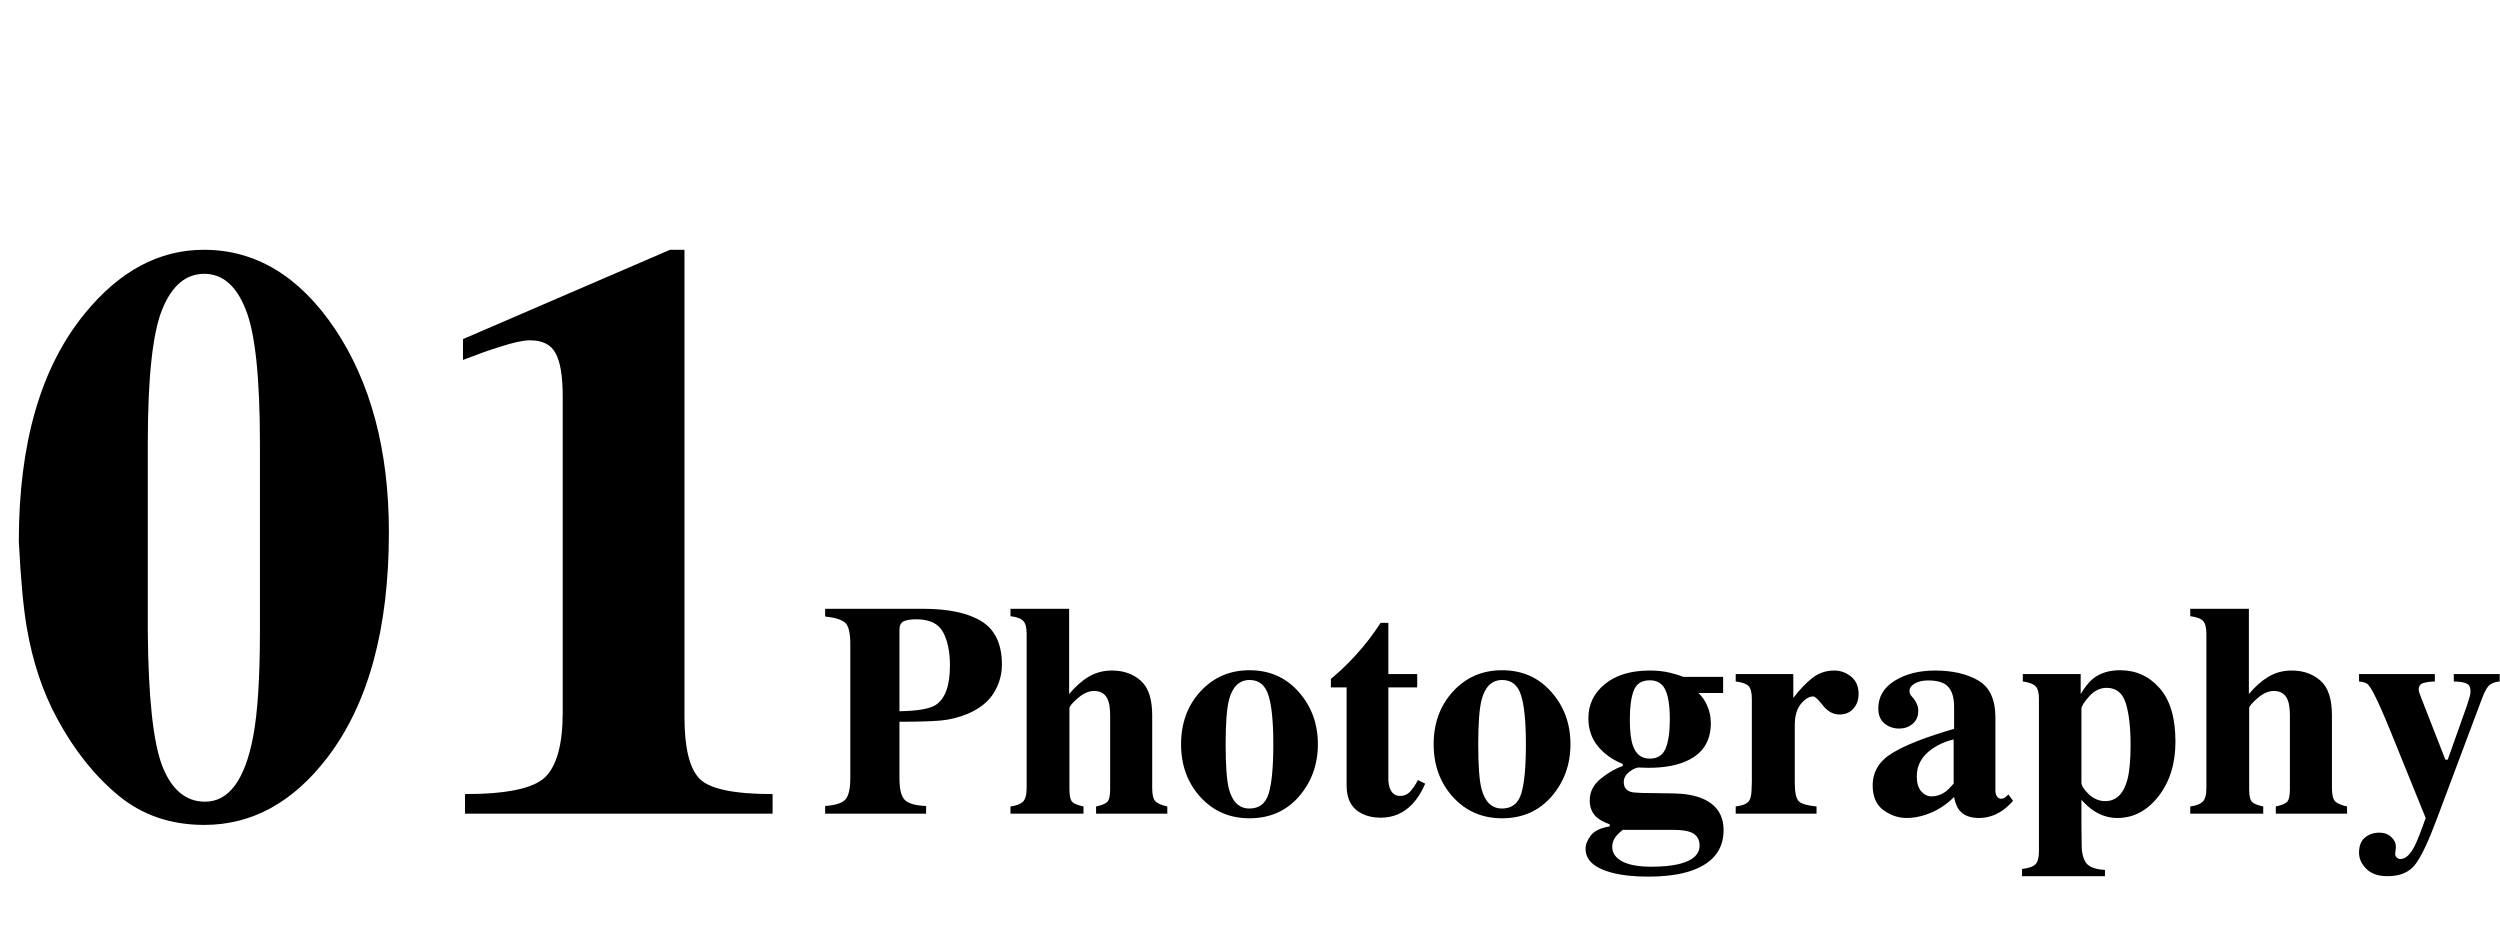 <svg width="1146" height="432" viewBox="0 0 1146 432" fill="none" xmlns="http://www.w3.org/2000/svg">
<path d="M412.311 326.033C420.591 325.897 426.111 324.947 428.872 323.183C433.261 320.377 435.455 314.337 435.455 305.061C435.455 298.726 434.392 293.613 432.265 289.722C430.139 285.831 426.066 283.885 420.048 283.885C417.288 283.885 415.297 284.225 414.076 284.903C412.899 285.537 412.311 286.804 412.311 288.704V326.033ZM378.24 369.471C382.81 369.154 385.864 368.204 387.402 366.62C388.986 364.991 389.778 361.711 389.778 356.779V295.355C389.778 290.107 388.986 286.804 387.402 285.446C385.819 284.044 382.764 283.093 378.24 282.596V279.066H422.967C434.822 279.066 443.826 280.989 449.979 284.835C456.178 288.681 459.278 295.288 459.278 304.654C459.278 309.224 458.056 313.522 455.613 317.549C453.215 321.531 449.233 324.744 443.667 327.187C439.459 328.906 435.251 329.947 431.043 330.309C426.835 330.671 420.591 330.852 412.311 330.852V356.779C412.311 361.892 413.171 365.24 414.89 366.824C416.61 368.407 419.822 369.29 424.528 369.471V373H378.24V369.471ZM463.214 369.674C465.748 369.358 467.603 368.679 468.78 367.638C470.001 366.552 470.612 364.426 470.612 361.258V290.469C470.612 287.709 470.115 285.786 469.119 284.7C468.124 283.569 466.155 282.822 463.214 282.46V279.066H490.091V318.16C492.942 314.721 495.928 312.074 499.05 310.219C502.218 308.319 505.77 307.369 509.706 307.369C515.045 307.369 519.457 308.93 522.941 312.052C526.425 315.129 528.167 320.4 528.167 327.866V361.258C528.167 364.38 528.687 366.439 529.728 367.435C530.814 368.385 532.601 369.131 535.09 369.674V373H502.444V369.674C504.932 369.177 506.629 368.498 507.534 367.638C508.439 366.778 508.892 364.833 508.892 361.801V328.137C508.892 324.97 508.575 322.594 507.941 321.011C506.855 318.16 504.706 316.735 501.494 316.735C499.096 316.735 496.607 317.843 494.028 320.061C491.494 322.278 490.227 323.793 490.227 324.608V361.801C490.227 364.833 490.68 366.778 491.584 367.638C492.489 368.498 494.186 369.177 496.675 369.674V373H463.214V369.674ZM541.402 341.168C541.402 331.486 544.366 323.409 550.293 316.938C556.266 310.468 563.754 307.233 572.758 307.233C581.944 307.233 589.455 310.536 595.292 317.142C601.174 323.748 604.115 331.757 604.115 341.168C604.115 350.444 601.219 358.43 595.427 365.127C589.636 371.778 582.079 375.104 572.758 375.104C563.709 375.104 556.22 371.869 550.293 365.398C544.366 358.883 541.402 350.806 541.402 341.168ZM561.831 341.168C561.831 350.897 562.329 357.706 563.324 361.598C564.908 367.616 568.053 370.625 572.758 370.625C577.238 370.625 580.179 368.317 581.582 363.702C582.984 359.086 583.686 351.575 583.686 341.168C583.686 330.807 582.939 323.318 581.446 318.703C579.998 314.043 577.125 311.712 572.826 311.712C568.12 311.712 564.976 314.721 563.392 320.739C562.351 324.766 561.831 331.576 561.831 341.168ZM610.087 315.106V311.237C611.309 310.106 612.825 308.771 614.635 307.233C617.033 305.016 619.295 302.731 621.422 300.378C625.63 295.763 629.453 290.808 632.892 285.514H636.421V308.998H649.656V315.106H636.421V356.915C636.421 358.86 636.715 360.489 637.304 361.801C638.209 363.837 639.702 364.855 641.783 364.855C643.593 364.855 645.109 364.222 646.331 362.955C647.552 361.643 648.774 359.856 649.996 357.593L653.321 359.222C651.692 363.023 649.747 366.122 647.484 368.521C643.503 372.729 638.639 374.833 632.892 374.833C629.634 374.833 626.784 374.222 624.34 373C619.635 370.647 617.282 366.371 617.282 360.172V315.106H610.087ZM657.19 341.168C657.19 331.486 660.154 323.409 666.081 316.938C672.054 310.468 679.542 307.233 688.546 307.233C697.732 307.233 705.243 310.536 711.08 317.142C716.962 323.748 719.903 331.757 719.903 341.168C719.903 350.444 717.007 358.43 711.215 365.127C705.424 371.778 697.867 375.104 688.546 375.104C679.497 375.104 672.008 371.869 666.081 365.398C660.154 358.883 657.19 350.806 657.19 341.168ZM677.619 341.168C677.619 350.897 678.117 357.706 679.112 361.598C680.696 367.616 683.841 370.625 688.546 370.625C693.026 370.625 695.967 368.317 697.37 363.702C698.772 359.086 699.474 351.575 699.474 341.168C699.474 330.807 698.727 323.318 697.234 318.703C695.786 314.043 692.913 311.712 688.614 311.712C683.909 311.712 680.764 314.721 679.18 320.739C678.139 324.766 677.619 331.576 677.619 341.168ZM747.119 329.766C747.119 335.105 747.572 339.064 748.477 341.644C749.834 345.716 752.436 347.752 756.282 347.752C759.766 347.752 762.164 346.236 763.476 343.205C764.788 340.128 765.444 335.648 765.444 329.766C765.444 323.522 764.743 318.975 763.34 316.124C761.983 313.273 759.63 311.848 756.282 311.848C752.617 311.848 750.173 313.387 748.952 316.463C747.73 319.495 747.119 323.929 747.119 329.766ZM739.042 388.135C739.042 390.986 740.558 393.226 743.59 394.854C746.667 396.483 751.101 397.298 756.893 397.298C762.051 397.298 766.304 396.891 769.652 396.076C775.942 394.538 779.086 391.71 779.086 387.592C779.086 385.194 778.181 383.384 776.372 382.163C774.607 380.986 771.372 380.398 766.666 380.398H743.861C742.413 381.574 741.373 382.57 740.739 383.384C739.608 384.877 739.042 386.461 739.042 388.135ZM726.826 389.085C726.826 387.095 727.64 385.036 729.269 382.909C730.943 380.828 733.816 379.47 737.889 378.837V377.887C735.174 376.846 733.206 375.783 731.984 374.697C729.812 372.751 728.726 370.149 728.726 366.892C728.726 363 730.423 359.675 733.816 356.915C737.255 354.154 740.604 352.231 743.861 351.146V350.195C739.156 348.295 735.355 345.58 732.459 342.051C729.563 338.521 728.115 334.246 728.115 329.223C728.115 322.889 730.649 317.662 735.717 313.545C740.785 309.427 747.639 307.369 756.282 307.369C759.54 307.369 762.526 307.685 765.241 308.319C767.956 308.952 770.06 309.608 771.553 310.287H789.878V317.685H778.611C780.421 319.45 781.801 321.508 782.751 323.861C783.747 326.214 784.245 328.771 784.245 331.531C784.245 340.218 780.104 346.168 771.824 349.381C767.48 351.1 762.073 351.96 755.603 351.96C754.2 351.96 753.273 351.937 752.82 351.892C752.413 351.847 751.78 351.824 750.92 351.824C749.562 352.05 748.137 352.774 746.644 353.996C745.106 355.263 744.336 356.779 744.336 358.543C744.336 359.946 744.721 361.032 745.49 361.801C746.259 362.57 747.323 363.046 748.68 363.227C749.359 363.317 750.807 363.408 753.024 363.498C755.241 363.543 756.96 363.566 758.182 363.566L767.209 363.702C772.322 363.792 776.62 364.539 780.104 365.941C786.756 368.656 790.082 373.52 790.082 380.534C790.082 389.583 785.104 395.805 775.15 399.198C769.901 400.963 763.295 401.845 755.332 401.845C748.816 401.845 743.205 401.212 738.5 399.945C730.717 397.818 726.826 394.198 726.826 389.085ZM795.647 369.674C798.317 369.358 800.172 368.724 801.212 367.774C802.253 366.824 802.819 364.991 802.909 362.276L803.045 358.204V320.4C803.045 317.504 802.547 315.536 801.552 314.495C800.556 313.454 798.588 312.753 795.647 312.391V308.998H822.049V319.925C824.99 316.079 827.908 313.025 830.804 310.762C833.7 308.5 837.048 307.369 840.849 307.369C843.7 307.369 846.256 308.296 848.519 310.151C850.826 311.961 851.98 314.631 851.98 318.16C851.98 320.875 851.166 323.115 849.537 324.879C847.953 326.644 845.872 327.526 843.292 327.526C840.351 327.526 837.795 326.146 835.623 323.386C833.496 320.626 832.003 319.246 831.144 319.246C829.288 319.246 827.411 320.4 825.51 322.708C823.655 324.97 822.728 328.228 822.728 332.481V358.747C822.728 363.362 823.384 366.258 824.696 367.435C826.053 368.566 828.723 369.312 832.705 369.674V373H795.647V369.674ZM885.373 365.059C887.635 365.059 889.739 364.38 891.685 363.023C892.771 362.208 894.06 360.942 895.553 359.222V338.929C891.843 339.834 888.585 341.259 885.78 343.205C881.029 346.508 878.653 350.716 878.653 355.829C878.653 358.86 879.332 361.168 880.689 362.751C882.092 364.29 883.653 365.059 885.373 365.059ZM858.428 360.037C858.428 353.792 861.437 348.838 867.455 345.173C873.472 341.508 882.907 337.82 895.757 334.11V323.997C895.757 319.88 894.875 316.848 893.11 314.902C891.39 312.911 888.314 311.916 883.879 311.916C881.391 311.916 879.332 312.391 877.703 313.341C876.119 314.246 875.328 315.4 875.328 316.803C875.328 317.346 875.418 317.798 875.599 318.16C875.78 318.522 876.052 318.907 876.414 319.314L877.228 320.264C877.861 321.033 878.359 321.893 878.721 322.843C879.128 323.748 879.332 324.721 879.332 325.762C879.332 328.386 878.45 330.422 876.685 331.87C874.966 333.273 872.952 333.974 870.645 333.974C867.975 333.974 865.69 333.182 863.79 331.599C861.934 330.015 861.007 327.73 861.007 324.744C861.007 319.404 863.518 315.174 868.541 312.052C873.563 308.93 879.739 307.369 887.069 307.369C894.942 307.369 901.526 308.884 906.82 311.916C912.069 314.993 914.693 320.649 914.693 328.884V362.548C914.693 363.543 914.942 364.403 915.439 365.127C915.982 365.806 916.571 366.145 917.204 366.145C917.747 366.145 918.222 366.055 918.629 365.874C919.082 365.647 919.761 365.082 920.666 364.177L922.77 367.095C920.055 370.263 917.046 372.48 913.743 373.747C911.661 374.561 909.467 374.968 907.159 374.968C903.042 374.968 900.033 373.769 898.132 371.371C897.046 370.014 896.255 368 895.757 365.331C891.911 369.177 887.567 371.891 882.726 373.475C879.785 374.471 876.889 374.968 874.038 374.968C870.237 374.968 866.685 373.769 863.382 371.371C860.079 368.928 858.428 365.15 858.428 360.037ZM965.053 367.231C970.076 367.231 973.469 363.905 975.234 357.254C976.184 353.589 976.659 348.318 976.659 341.44C976.659 333.476 975.935 327.142 974.487 322.436C973.039 317.685 970.098 315.31 965.664 315.31C962.678 315.31 960.008 316.622 957.655 319.246C955.302 321.87 954.126 323.771 954.126 324.947V358.747C954.126 360.104 955.235 361.869 957.452 364.041C959.714 366.168 962.248 367.231 965.053 367.231ZM926.91 398.316C929.896 397.999 931.932 397.298 933.018 396.212C934.104 395.171 934.647 393.18 934.647 390.239V320.4C934.647 317.504 934.127 315.558 933.086 314.563C932.09 313.522 930.145 312.798 927.249 312.391V308.998H953.787V318.16C955.687 314.993 957.542 312.663 959.352 311.169C962.61 308.545 966.773 307.233 971.84 307.233C979.125 307.233 985.166 309.97 989.962 315.445C994.803 320.92 997.224 329.087 997.224 339.947C997.224 350.037 994.622 358.408 989.419 365.059C984.261 371.665 977.971 374.968 970.551 374.968C966.75 374.968 963.153 373.86 959.759 371.643C957.949 370.466 956.072 368.792 954.126 366.62V378.362C954.171 384.606 954.216 388.113 954.262 388.882C954.578 392.547 955.506 395.058 957.044 396.416C958.628 397.773 961.252 398.565 964.917 398.791V401.642H926.91V398.316ZM1004.01 369.674C1006.55 369.358 1008.4 368.679 1009.58 367.638C1010.8 366.552 1011.41 364.426 1011.41 361.258V290.469C1011.41 287.709 1010.91 285.786 1009.92 284.7C1008.92 283.569 1006.95 282.822 1004.01 282.46V279.066H1030.89V318.16C1033.74 314.721 1036.73 312.074 1039.85 310.219C1043.01 308.319 1046.57 307.369 1050.5 307.369C1055.84 307.369 1060.25 308.93 1063.74 312.052C1067.22 315.129 1068.96 320.4 1068.96 327.866V361.258C1068.96 364.38 1069.48 366.439 1070.52 367.435C1071.61 368.385 1073.4 369.131 1075.89 369.674V373H1043.24V369.674C1045.73 369.177 1047.43 368.498 1048.33 367.638C1049.24 366.778 1049.69 364.833 1049.69 361.801V328.137C1049.69 324.97 1049.37 322.594 1048.74 321.011C1047.65 318.16 1045.5 316.735 1042.29 316.735C1039.89 316.735 1037.4 317.843 1034.82 320.061C1032.29 322.278 1031.02 323.793 1031.02 324.608V361.801C1031.02 364.833 1031.48 366.778 1032.38 367.638C1033.29 368.498 1034.98 369.177 1037.47 369.674V373H1004.01V369.674ZM1081.38 390.918C1081.38 387.751 1082.29 385.42 1084.1 383.927C1085.95 382.434 1088.15 381.688 1090.68 381.688C1092.9 381.688 1094.71 382.344 1096.11 383.656C1097.56 384.968 1098.28 386.529 1098.28 388.339L1097.94 391.393C1097.94 391.981 1098.17 392.524 1098.62 393.022C1099.08 393.52 1099.64 393.769 1100.32 393.769C1102.58 393.769 1104.69 391.936 1106.63 388.271C1107.85 386.009 1109.62 381.574 1111.93 374.968L1095.23 333.771C1094.05 330.875 1092.9 328.16 1091.77 325.626C1090.68 323.092 1089.53 320.626 1088.31 318.228C1087.04 315.785 1086.04 314.246 1085.32 313.613C1084.6 312.979 1083.28 312.572 1081.38 312.391V308.998H1116.13V312.391C1113.96 312.436 1112.18 312.685 1110.77 313.138C1109.42 313.59 1108.74 314.563 1108.74 316.056C1108.74 316.373 1108.8 316.803 1108.94 317.346C1109.12 317.889 1109.48 318.861 1110.03 320.264L1120.95 348.227H1122.04L1130.93 323.183C1131.38 321.825 1131.74 320.649 1132.02 319.653C1132.33 318.613 1132.49 317.708 1132.49 316.938C1132.49 314.993 1131.84 313.771 1130.52 313.273C1129.26 312.73 1127.36 312.436 1124.82 312.391V308.998H1145.86V312.391C1144.05 312.527 1142.56 313.025 1141.38 313.884C1140.25 314.699 1139.07 316.712 1137.85 319.925L1117.08 375.308C1113.28 385.534 1110 392.479 1107.24 396.144C1104.53 399.809 1100.25 401.642 1094.42 401.642C1090.16 401.642 1086.93 400.51 1084.71 398.248C1082.49 396.031 1081.38 393.588 1081.38 390.918Z" fill="black"/>
<path d="M67.746 289.465C67.991 320.064 70.255 340.749 74.539 351.52C78.823 362.168 85.31 367.492 94 367.492C104.893 367.492 112.237 357.578 116.031 337.75C118.112 326.857 119.152 310.762 119.152 289.465V203.359C119.152 172.883 116.949 152.32 112.543 141.672C108.259 130.901 101.956 125.516 93.633 125.516C85.188 125.516 78.762 130.962 74.356 141.855C69.949 152.626 67.746 173.128 67.746 203.359V289.465ZM8.629 248.156C8.629 203.237 18.665 168.477 38.738 143.875C54.65 124.292 72.887 114.5 93.449 114.5C117.194 114.5 137.206 126.556 153.484 150.668C170.008 175.392 178.27 206.48 178.27 243.934C178.27 288.118 168.906 322.512 150.18 347.113C134.391 367.798 115.542 378.141 93.633 378.141C78.211 378.141 65.053 373.612 54.16 364.555C43.267 355.497 33.965 343.809 26.254 329.488C19.645 317.371 14.993 303.479 12.301 287.812C10.71 278.633 9.486 265.414 8.629 248.156ZM213.152 364.004C232.246 364.004 244.486 361.434 249.871 356.293C255.257 351.03 257.949 341.116 257.949 326.551V181.695C257.949 172.393 256.848 165.784 254.645 161.867C252.564 157.951 248.647 155.992 242.895 155.992C239.835 155.992 235.122 157.033 228.758 159.113C224.719 160.337 219.211 162.296 212.234 164.988V155.441L307.152 114.5H313.762V328.754C313.762 342.462 315.965 351.764 320.371 356.66C324.777 361.556 336.038 364.004 354.152 364.004V373H213.152V364.004Z" fill="black"/>
</svg>
